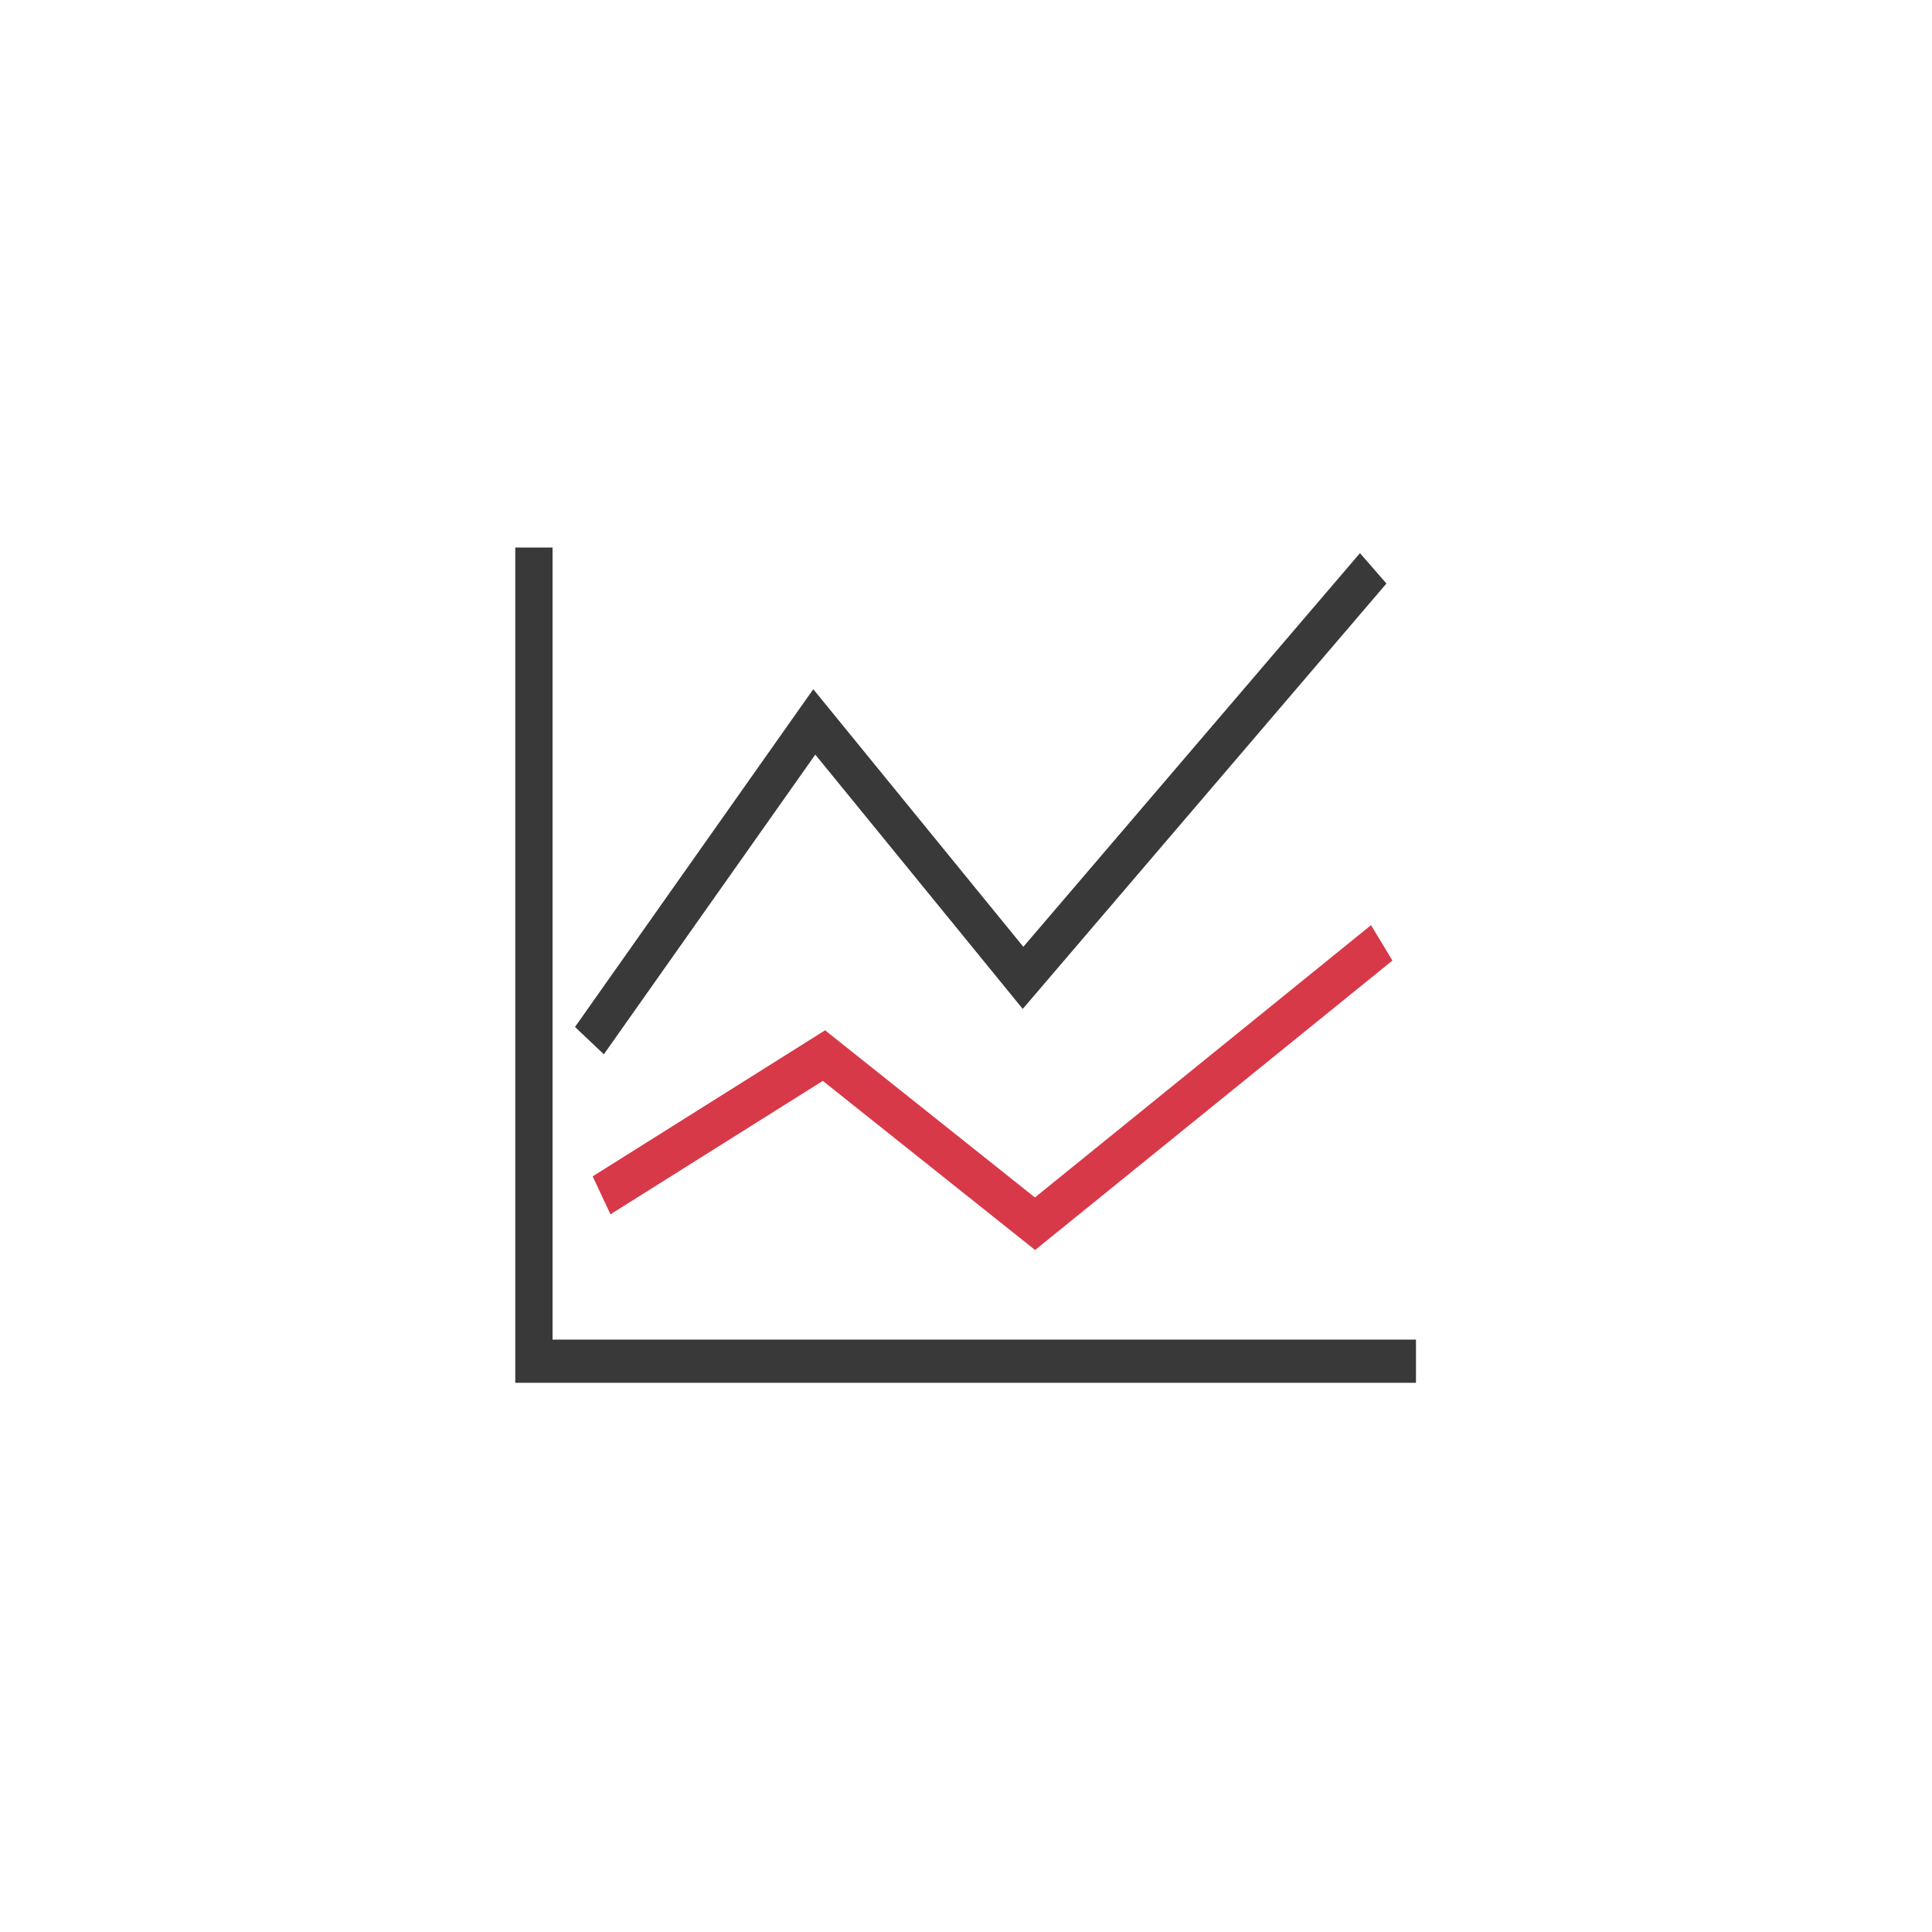 <?xml version="1.0" encoding="UTF-8"?>
<svg width="60px" height="60px" viewBox="0 0 60 60" version="1.1" xmlns="http://www.w3.org/2000/svg" xmlns:xlink="http://www.w3.org/1999/xlink">
    <!-- Generator: Sketch 49.1 (51147) - http://www.bohemiancoding.com/sketch -->
    <title>icon_zhexiantu</title>
    <desc>Created with Sketch.</desc>
    <defs></defs>
    <g id="icon_zhexiantu" stroke="none" stroke-width="1" fill="none" fill-rule="evenodd">
        <g id="折线图-2" transform="translate(16, 17)" fill-rule="nonzero">
            <polygon id="Shape" fill="#39393A" points="27.974 25.944 0.002 25.944 0.002 0.004 1.16 0.004 1.16 24.603 27.974 24.603"></polygon>
            <polygon id="Shape" fill="#D73949" points="16.146 21.82 9.553 16.568 2.958 20.712 2.406 19.533 9.624 14.997 16.14 20.188 26.579 11.731 27.243 12.831"></polygon>
            <polygon id="Shape" fill="#39393A" points="2.753 15.742 1.857 14.893 9.257 4.404 15.781 12.404 26.235 0.178 27.057 1.122 15.762 14.333 9.32 6.435"></polygon>
        </g>
    </g>
</svg>